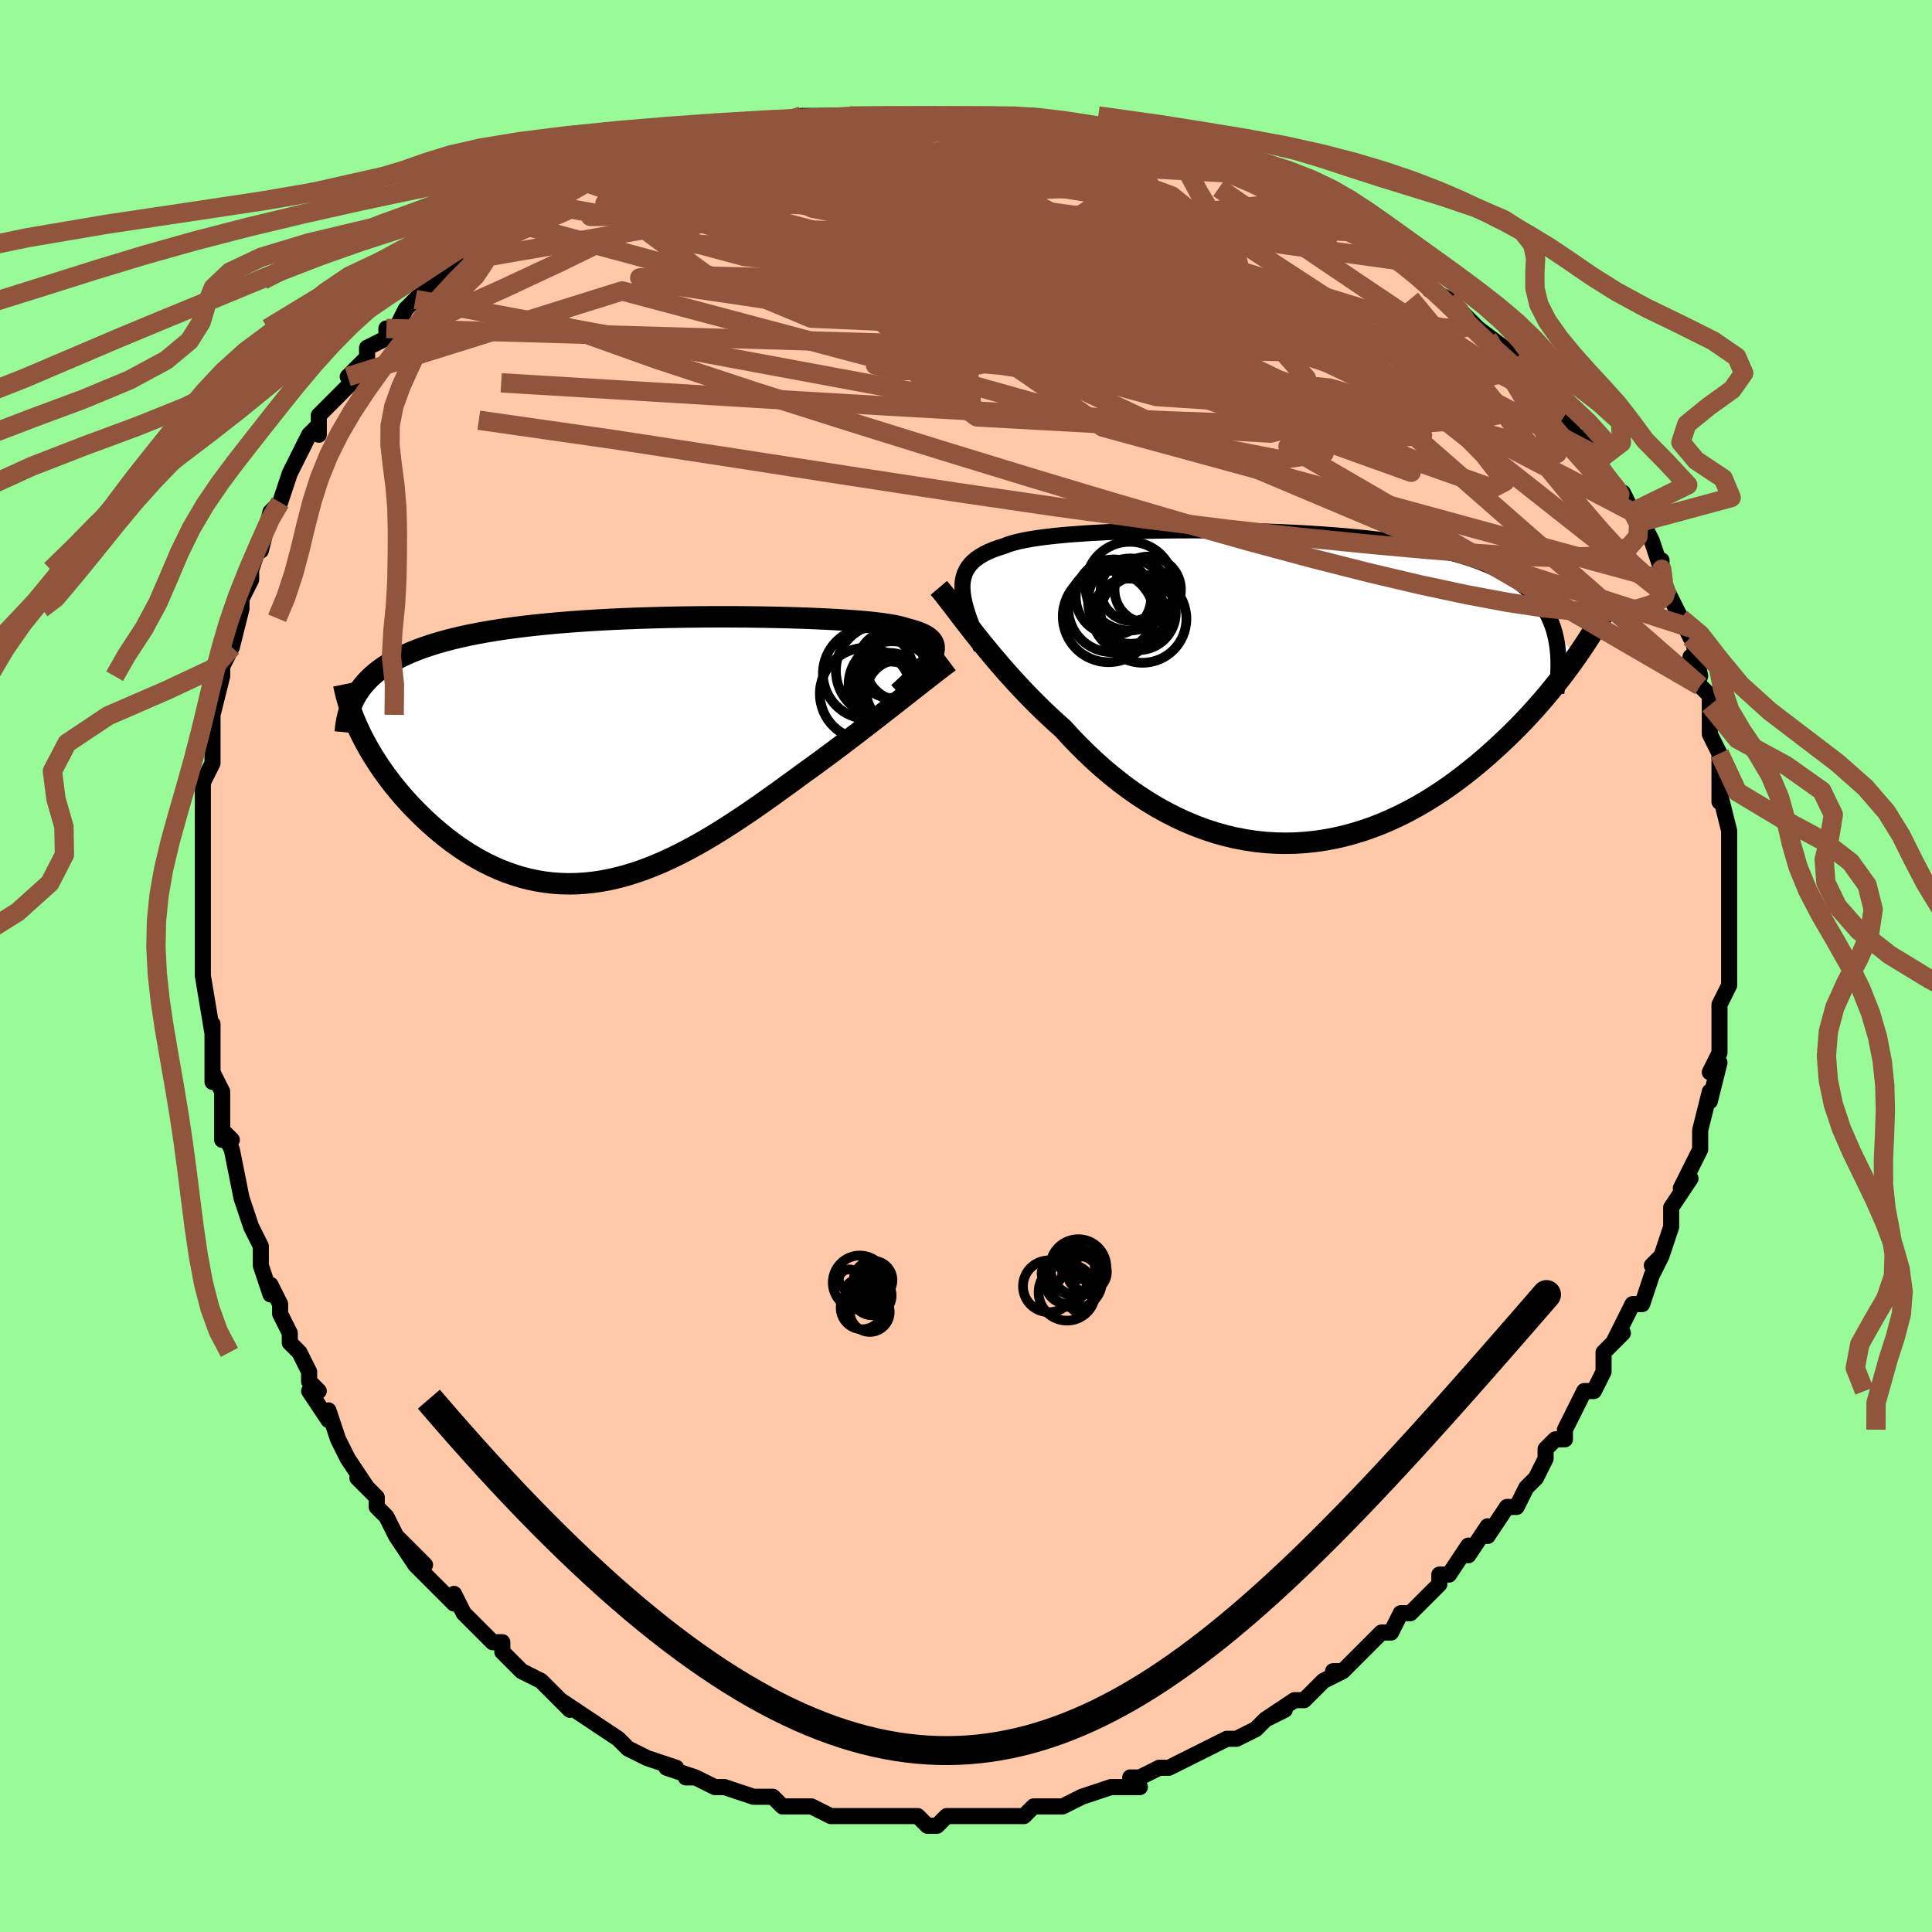 <svg viewBox="-100 -100 200 200" xmlns="http://www.w3.org/2000/svg" width="400" height="400" id="face-svg"><defs><clipPath id="leftEyeClipPath"><polyline points="31.193,-9.712,31.317,-9.991,31.397,-10.254,31.435,-10.503,31.429,-10.738,31.381,-10.96,31.289,-11.169,31.154,-11.366,30.976,-11.552,30.755,-11.727,30.493,-11.892,30.188,-12.047,29.842,-12.192,29.456,-12.329,29.03,-12.457,28.564,-12.577,28.204,-12.693,27.78,-12.802,27.293,-12.904,26.743,-13,26.132,-13.091,25.461,-13.175,24.731,-13.254,23.945,-13.328,23.105,-13.396,22.214,-13.459,21.274,-13.517,20.288,-13.57,19.259,-13.617,18.19,-13.66,17.085,-13.698,15.946,-13.73,14.777,-13.757,13.582,-13.779,12.364,-13.795,11.126,-13.805,9.871,-13.81,8.604,-13.809,7.327,-13.802,6.044,-13.788,4.758,-13.768,3.472,-13.742,2.189,-13.708,0.912,-13.667,-0.356,-13.619,-1.612,-13.564,-2.853,-13.501,-4.078,-13.43,-5.284,-13.35,-6.469,-13.263,-7.63,-13.167,-8.766,-13.062,-9.875,-12.949,-10.956,-12.826,-12.007,-12.695,-13.028,-12.554,-14.017,-12.404,-14.974,-12.244,-15.897,-12.075,-16.788,-11.897,-17.644,-11.709,-18.468,-11.512,-19.258,-11.305,-20.015,-11.089,-20.741,-10.863,-21.435,-10.629,-22.098,-10.384,-22.732,-10.13,-23.335,-9.864,-23.909,-9.588,-24.452,-9.302,-24.966,-9.004,-25.45,-8.696,-25.905,-8.377,-26.331,-8.047,-26.729,-7.707,-27.098,-7.355,-27.439,-6.993,-27.752,-6.621,-28.039,-6.237,-27.931,-1.707,-27.656,-1.163,-27.363,-0.615,-27.052,-0.063,-26.723,0.492,-26.375,1.048,-26.01,1.606,-25.626,2.163,-25.225,2.72,-24.807,3.275,-24.372,3.827,-23.919,4.375,-23.45,4.919,-22.965,5.456,-22.464,5.986,-21.945,6.512,-21.407,7.035,-20.851,7.554,-20.276,8.066,-19.683,8.569,-19.073,9.061,-18.446,9.539,-17.801,10.001,-17.141,10.446,-16.464,10.871,-15.773,11.274,-15.066,11.654,-14.345,12.008,-13.61,12.336,-12.862,12.634,-12.101,12.902,-11.328,13.139,-10.543,13.343,-9.746,13.513,-8.939,13.647,-8.121,13.746,-7.294,13.808,-6.457,13.833,-5.612,13.819,-4.758,13.768,-3.896,13.679,-3.026,13.551,-2.15,13.385,-1.267,13.181,-0.378,12.94,0.518,12.662,1.418,12.348,2.323,11.999,3.233,11.616,4.147,11.2,5.065,10.753,5.986,10.276,6.91,9.772,7.836,9.241,8.764,8.685,9.693,8.108,10.624,7.51,11.554,6.895,12.485,6.264,13.414,5.62,14.342,4.966,15.267,4.303,16.189,3.636,17.107,2.966,18.02,2.296,18.789,1.743,19.552,1.188,20.307,0.631,21.055,0.074,21.795,-0.481,22.525,-1.034,23.245,-1.583,23.953,-2.127,24.649,-2.664,25.331,-3.193,25.999,-3.712,26.651,-4.221,27.285,-4.718,27.901,-5.2,28.496,-5.667"></polyline></clipPath><clipPath id="rightEyeClipPath"><polyline points="-32.522,-10.129,-32.524,-10.574,-32.486,-10.993,-32.408,-11.388,-32.29,-11.759,-32.13,-12.109,-31.928,-12.437,-31.685,-12.746,-31.401,-13.035,-31.074,-13.306,-30.707,-13.559,-30.298,-13.797,-29.848,-14.018,-29.359,-14.225,-28.829,-14.418,-28.26,-14.597,-27.819,-14.769,-27.308,-14.929,-26.731,-15.078,-26.086,-15.217,-25.376,-15.345,-24.602,-15.463,-23.768,-15.571,-22.874,-15.671,-21.924,-15.762,-20.921,-15.844,-19.868,-15.918,-18.768,-15.985,-17.625,-16.043,-16.443,-16.093,-15.226,-16.136,-13.976,-16.172,-12.699,-16.199,-11.398,-16.219,-10.077,-16.232,-8.74,-16.236,-7.392,-16.233,-6.035,-16.221,-4.673,-16.201,-3.311,-16.173,-1.952,-16.137,-0.599,-16.091,0.744,-16.037,2.074,-15.973,3.388,-15.899,4.682,-15.816,5.955,-15.722,7.203,-15.618,8.425,-15.504,9.617,-15.378,10.779,-15.242,11.907,-15.093,13.001,-14.933,14.06,-14.761,15.081,-14.577,16.065,-14.381,17.01,-14.172,17.916,-13.95,18.783,-13.715,19.61,-13.467,20.399,-13.206,21.149,-12.932,21.862,-12.645,22.537,-12.345,23.177,-12.032,23.782,-11.706,24.354,-11.367,24.891,-11.012,25.395,-10.643,25.864,-10.259,26.3,-9.86,26.703,-9.445,27.074,-9.015,27.412,-8.57,27.718,-8.109,27.994,-7.633,28.239,-7.142,28.454,-6.635,28.64,-6.113,28.797,-5.576,31.12,-3.277,30.703,-2.688,30.27,-2.091,29.82,-1.487,29.353,-0.878,28.87,-0.264,28.369,0.355,27.851,0.977,27.315,1.601,26.763,2.227,26.193,2.854,25.606,3.48,25.002,4.104,24.381,4.726,23.743,5.345,23.086,5.962,22.41,6.58,21.715,7.198,20.999,7.812,20.263,8.42,19.507,9.021,18.732,9.611,17.937,10.19,17.123,10.754,16.289,11.301,15.437,11.829,14.567,12.336,13.68,12.82,12.776,13.279,11.855,13.71,10.919,14.113,9.969,14.484,9.004,14.822,8.027,15.125,7.038,15.392,6.038,15.622,5.028,15.812,4.01,15.962,2.984,16.071,1.952,16.137,0.914,16.159,-0.127,16.138,-1.171,16.071,-2.215,15.96,-3.26,15.803,-4.304,15.601,-5.344,15.354,-6.381,15.061,-7.412,14.724,-8.436,14.342,-9.452,13.917,-10.459,13.45,-11.455,12.942,-12.438,12.393,-13.408,11.806,-14.364,11.183,-15.304,10.524,-16.227,9.833,-17.131,9.112,-18.017,8.362,-18.883,7.586,-19.728,6.788,-20.551,5.97,-21.351,5.135,-22.129,4.286,-22.856,3.636,-23.569,2.978,-24.267,2.313,-24.95,1.641,-25.618,0.965,-26.269,0.287,-26.904,-0.393,-27.522,-1.071,-28.123,-1.745,-28.705,-2.415,-29.269,-3.078,-29.814,-3.732,-30.34,-4.374,-30.845,-5.002,-31.331,-5.614"></polyline></clipPath><filter id="fuzzy"><feTurbulence id="turbulence" baseFrequency="0.05" numOctaves="3" type="noise" result="noise"></feTurbulence><feDisplacementMap in="SourceGraphic" in2="noise" scale="2"></feDisplacementMap></filter><linearGradient id="rainbowGradient" x1="0%" y1="0%" x2="100%" y2="0%"><stop offset="0%" style="stop-color: rgb(80, 68, 68);  stop-opacity: 1"></stop><stop offset="50%" style="stop-color: rgb(165, 42, 42);  stop-opacity: 1"></stop><stop offset="100%" style="stop-color: rgb(80, 68, 68);  stop-opacity: 1"></stop></linearGradient></defs><title>That&#39;s an ugly face</title><desc>CREATED BY XUAN TANG, MORE INFO AT TXSTC55.GITHUB.IO</desc><rect x="-100" y="-100" width="100%" height="100%" opacity="1" fill="rgb(152, 251, 152)"></rect><polyline id="faceContour" points="79,2,79,1,79,2,78,4,78,5,78,7,78,6,78,9,77,11,78,10,77,14,77,13,76,17,76,17,76,17,76,19,75,21,74,23,75,22,73,25,73,26,73,27,72,30,72,30,71,31,72,30,71,32,70,35,69,35,68,37,67,39,68,38,66,40,66,42,65,44,65,44,64,44,63,46,62,48,62,49,61,49,60,50,60,51,59,53,59,53,58,54,57,56,56,56,54,59,54,58,52,61,52,60,50,63,50,63,49,63,49,64,47,66,47,66,46,67,45,67,44,69,43,69,42,70,40,72,39,73,38,73,39,73,37,74,36,75,35,76,34,76,31,78,33,77,31,78,30,79,28,80,27,80,27,80,25,81,25,81,23,82,21,83,20,83,18,84,18,84,17,84,18,85,15,85,12,86,12,86,12,86,10,87,8,87,8,87,7,87,6,88,5,88,4,88,4,88,2,88,0,88,-1,88,-2,88,-3,89,-4,89,-5,88,-7,88,-8,88,-9,88,-11,88,-11,88,-12,88,-14,88,-14,88,-16,87,-17,87,-17,87,-19,87,-20,86,-21,86,-22,86,-25,85,-26,85,-26,85,-28,84,-29,84,-28,84,-31,83,-30,83,-33,82,-33,82,-35,81,-35,81,-36,80,-39,78,-39,78,-39,78,-42,76,-41,77,-42,76,-44,74,-46,73,-46,73,-47,72,-48,71,-48,70,-49,70,-50,69,-51,68,-52,67,-53,65,-53,66,-54,65,-57,62,-56,62,-59,59,-57,62,-59,59,-60,57,-61,56,-61,55,-63,53,-62,54,-64,51,-64,51,-65,49,-66,46,-66,47,-68,44,-67,44,-68,43,-68,42,-69,40,-70,39,-70,38,-71,36,-71,35,-72,33,-72,34,-73,31,-73,29,-74,27,-74,27,-74,27,-75,24,-75,24,-76,19,-77,17,-76,18,-77,18,-77,16,-77,13,-78,11,-78,12,-78,7,-78,8,-78,6,-78,7,-79,1,-79,1,-79,-1,-79,-2,-79,-3,-79,-5,-79,-6,-79,-9,-79,-9,-79,-9,-79,-10,-79,-14,-79,-14,-79,-18,-79,-18,-79,-19,-78,-21,-78,-22,-78,-24,-78,-26,-78,-26,-77,-30,-77,-30,-77,-30,-77,-31,-76,-33,-75,-37,-76,-36,-75,-37,-75,-38,-74,-40,-74,-41,-73,-44,-73,-43,-72,-47,-72,-47,-71,-48,-71,-48,-70,-51,-70,-51,-69,-53,-68,-55,-67,-56,-67,-55,-67,-57,-66,-58,-66,-58,-63,-61,-64,-61,-62,-63,-62,-64,-60,-65,-60,-66,-59,-66,-58,-68,-57,-69,-57,-69,-55,-71,-53,-72,-54,-71,-52,-73,-50,-75,-51,-74,-49,-76,-47,-76,-47,-77,-47,-77,-44,-78,-42,-79,-42,-80,-42,-80,-39,-81,-39,-82,-38,-82,-36,-83,-36,-83,-34,-83,-33,-84,-32,-84,-32,-84,-30,-85,-30,-85,-27,-86,-27,-86,-26,-86,-23,-87,-21,-87,-21,-87,-19,-87,-20,-87,-17,-88,-14,-88,-12,-88,-11,-88,-10,-88,-10,-88,-9,-88,-6,-88,-7,-88,-4,-88,-3,-88,-2,-88,2,-88,0,-88,4,-88,3,-88,5,-88,6,-88,7,-88,11,-87,12,-87,12,-86,13,-86,16,-86,16,-86,19,-85,20,-85,19,-85,23,-84,22,-84,24,-83,27,-82,29,-82,28,-82,30,-81,32,-80,31,-81,33,-80,33,-79,36,-78,39,-77,38,-77,38,-77,40,-76,40,-76,43,-74,44,-74,45,-73,45,-73,48,-71,48,-71,48,-70,50,-69,51,-68,53,-66,54,-65,53,-66,57,-63,57,-63,58,-62,58,-62,58,-61,59,-60,61,-58,61,-59,62,-57,62,-57,63,-55,65,-54,65,-53,65,-52,67,-50,66,-51,69,-47,68,-49,69,-47,70,-46,71,-44,72,-41,72,-42,72,-40,73,-38,73,-38,73,-38,74,-36,75,-34,75,-35,76,-30,75,-32,76,-29,77,-28,77,-26,77,-27,77,-24,78,-22,78,-22,78,-22,78,-19,78,-17,78,-18,79,-14,79,-14,79,-13,79,-11,79,-11,79,-10,79,-9,79,-8,79,-5,79,-5,79,-3,79,-1,79,2,79,1" fill="#ffc9a9" stroke="black" stroke-width="1.667" stroke-linejoin="round" filter="url(#fuzzy)"></polyline><g transform="translate(32.156 -28.863)"><polyline id="rightCountour" points="-32.522,-10.129,-32.524,-10.574,-32.486,-10.993,-32.408,-11.388,-32.29,-11.759,-32.13,-12.109,-31.928,-12.437,-31.685,-12.746,-31.401,-13.035,-31.074,-13.306,-30.707,-13.559,-30.298,-13.797,-29.848,-14.018,-29.359,-14.225,-28.829,-14.418,-28.26,-14.597,-27.819,-14.769,-27.308,-14.929,-26.731,-15.078,-26.086,-15.217,-25.376,-15.345,-24.602,-15.463,-23.768,-15.571,-22.874,-15.671,-21.924,-15.762,-20.921,-15.844,-19.868,-15.918,-18.768,-15.985,-17.625,-16.043,-16.443,-16.093,-15.226,-16.136,-13.976,-16.172,-12.699,-16.199,-11.398,-16.219,-10.077,-16.232,-8.74,-16.236,-7.392,-16.233,-6.035,-16.221,-4.673,-16.201,-3.311,-16.173,-1.952,-16.137,-0.599,-16.091,0.744,-16.037,2.074,-15.973,3.388,-15.899,4.682,-15.816,5.955,-15.722,7.203,-15.618,8.425,-15.504,9.617,-15.378,10.779,-15.242,11.907,-15.093,13.001,-14.933,14.06,-14.761,15.081,-14.577,16.065,-14.381,17.01,-14.172,17.916,-13.95,18.783,-13.715,19.61,-13.467,20.399,-13.206,21.149,-12.932,21.862,-12.645,22.537,-12.345,23.177,-12.032,23.782,-11.706,24.354,-11.367,24.891,-11.012,25.395,-10.643,25.864,-10.259,26.3,-9.86,26.703,-9.445,27.074,-9.015,27.412,-8.57,27.718,-8.109,27.994,-7.633,28.239,-7.142,28.454,-6.635,28.64,-6.113,28.797,-5.576,31.12,-3.277,30.703,-2.688,30.27,-2.091,29.82,-1.487,29.353,-0.878,28.87,-0.264,28.369,0.355,27.851,0.977,27.315,1.601,26.763,2.227,26.193,2.854,25.606,3.48,25.002,4.104,24.381,4.726,23.743,5.345,23.086,5.962,22.41,6.58,21.715,7.198,20.999,7.812,20.263,8.42,19.507,9.021,18.732,9.611,17.937,10.19,17.123,10.754,16.289,11.301,15.437,11.829,14.567,12.336,13.68,12.82,12.776,13.279,11.855,13.71,10.919,14.113,9.969,14.484,9.004,14.822,8.027,15.125,7.038,15.392,6.038,15.622,5.028,15.812,4.01,15.962,2.984,16.071,1.952,16.137,0.914,16.159,-0.127,16.138,-1.171,16.071,-2.215,15.96,-3.26,15.803,-4.304,15.601,-5.344,15.354,-6.381,15.061,-7.412,14.724,-8.436,14.342,-9.452,13.917,-10.459,13.45,-11.455,12.942,-12.438,12.393,-13.408,11.806,-14.364,11.183,-15.304,10.524,-16.227,9.833,-17.131,9.112,-18.017,8.362,-18.883,7.586,-19.728,6.788,-20.551,5.97,-21.351,5.135,-22.129,4.286,-22.856,3.636,-23.569,2.978,-24.267,2.313,-24.95,1.641,-25.618,0.965,-26.269,0.287,-26.904,-0.393,-27.522,-1.071,-28.123,-1.745,-28.705,-2.415,-29.269,-3.078,-29.814,-3.732,-30.34,-4.374,-30.845,-5.002,-31.331,-5.614" fill="white" stroke="white" stroke-width="0" stroke-linejoin="round" filter="url(#fuzzy)"></polyline></g><g transform="translate(-34.725 -22.34)"><polyline id="leftCountour" points="31.193,-9.712,31.317,-9.991,31.397,-10.254,31.435,-10.503,31.429,-10.738,31.381,-10.96,31.289,-11.169,31.154,-11.366,30.976,-11.552,30.755,-11.727,30.493,-11.892,30.188,-12.047,29.842,-12.192,29.456,-12.329,29.03,-12.457,28.564,-12.577,28.204,-12.693,27.78,-12.802,27.293,-12.904,26.743,-13,26.132,-13.091,25.461,-13.175,24.731,-13.254,23.945,-13.328,23.105,-13.396,22.214,-13.459,21.274,-13.517,20.288,-13.57,19.259,-13.617,18.19,-13.66,17.085,-13.698,15.946,-13.73,14.777,-13.757,13.582,-13.779,12.364,-13.795,11.126,-13.805,9.871,-13.81,8.604,-13.809,7.327,-13.802,6.044,-13.788,4.758,-13.768,3.472,-13.742,2.189,-13.708,0.912,-13.667,-0.356,-13.619,-1.612,-13.564,-2.853,-13.501,-4.078,-13.43,-5.284,-13.35,-6.469,-13.263,-7.63,-13.167,-8.766,-13.062,-9.875,-12.949,-10.956,-12.826,-12.007,-12.695,-13.028,-12.554,-14.017,-12.404,-14.974,-12.244,-15.897,-12.075,-16.788,-11.897,-17.644,-11.709,-18.468,-11.512,-19.258,-11.305,-20.015,-11.089,-20.741,-10.863,-21.435,-10.629,-22.098,-10.384,-22.732,-10.13,-23.335,-9.864,-23.909,-9.588,-24.452,-9.302,-24.966,-9.004,-25.45,-8.696,-25.905,-8.377,-26.331,-8.047,-26.729,-7.707,-27.098,-7.355,-27.439,-6.993,-27.752,-6.621,-28.039,-6.237,-27.931,-1.707,-27.656,-1.163,-27.363,-0.615,-27.052,-0.063,-26.723,0.492,-26.375,1.048,-26.01,1.606,-25.626,2.163,-25.225,2.72,-24.807,3.275,-24.372,3.827,-23.919,4.375,-23.45,4.919,-22.965,5.456,-22.464,5.986,-21.945,6.512,-21.407,7.035,-20.851,7.554,-20.276,8.066,-19.683,8.569,-19.073,9.061,-18.446,9.539,-17.801,10.001,-17.141,10.446,-16.464,10.871,-15.773,11.274,-15.066,11.654,-14.345,12.008,-13.61,12.336,-12.862,12.634,-12.101,12.902,-11.328,13.139,-10.543,13.343,-9.746,13.513,-8.939,13.647,-8.121,13.746,-7.294,13.808,-6.457,13.833,-5.612,13.819,-4.758,13.768,-3.896,13.679,-3.026,13.551,-2.15,13.385,-1.267,13.181,-0.378,12.94,0.518,12.662,1.418,12.348,2.323,11.999,3.233,11.616,4.147,11.2,5.065,10.753,5.986,10.276,6.91,9.772,7.836,9.241,8.764,8.685,9.693,8.108,10.624,7.51,11.554,6.895,12.485,6.264,13.414,5.62,14.342,4.966,15.267,4.303,16.189,3.636,17.107,2.966,18.02,2.296,18.789,1.743,19.552,1.188,20.307,0.631,21.055,0.074,21.795,-0.481,22.525,-1.034,23.245,-1.583,23.953,-2.127,24.649,-2.664,25.331,-3.193,25.999,-3.712,26.651,-4.221,27.285,-4.718,27.901,-5.2,28.496,-5.667" fill="white" stroke="white" stroke-width="0" stroke-linejoin="round" filter="url(#fuzzy)"></polyline></g><g transform="translate(32.156 -28.863)"><polyline id="rightUpper" points="-30.568,-4.01,-30.899,-4.78,-31.205,-5.51,-31.483,-6.203,-31.733,-6.86,-31.951,-7.483,-32.136,-8.073,-32.287,-8.631,-32.403,-9.159,-32.481,-9.658,-32.522,-10.129,-32.524,-10.574,-32.486,-10.993,-32.408,-11.388,-32.29,-11.759,-32.13,-12.109,-31.928,-12.437,-31.685,-12.746,-31.401,-13.035,-31.074,-13.306,-30.707,-13.559,-30.298,-13.797,-29.848,-14.018,-29.359,-14.225,-28.829,-14.418,-28.26,-14.597,-27.819,-14.769,-27.308,-14.929,-26.731,-15.078,-26.086,-15.217,-25.376,-15.345,-24.602,-15.463,-23.768,-15.571,-22.874,-15.671,-21.924,-15.762,-20.921,-15.844,-19.868,-15.918,-18.768,-15.985,-17.625,-16.043,-16.443,-16.093,-15.226,-16.136,-13.976,-16.172,-12.699,-16.199,-11.398,-16.219,-10.077,-16.232,-8.74,-16.236,-7.392,-16.233,-6.035,-16.221,-4.673,-16.201,-3.311,-16.173,-1.952,-16.137,-0.599,-16.091,0.744,-16.037,2.074,-15.973,3.388,-15.899,4.682,-15.816,5.955,-15.722,7.203,-15.618,8.425,-15.504,9.617,-15.378,10.779,-15.242,11.907,-15.093,13.001,-14.933,14.06,-14.761,15.081,-14.577,16.065,-14.381,17.01,-14.172,17.916,-13.95,18.783,-13.715,19.61,-13.467,20.399,-13.206,21.149,-12.932,21.862,-12.645,22.537,-12.345,23.177,-12.032,23.782,-11.706,24.354,-11.367,24.891,-11.012,25.395,-10.643,25.864,-10.259,26.3,-9.86,26.703,-9.445,27.074,-9.015,27.412,-8.57,27.718,-8.109,27.994,-7.633,28.239,-7.142,28.454,-6.635,28.64,-6.113,28.797,-5.576,28.926,-5.023,29.028,-4.456,29.103,-3.874,29.153,-3.277,29.177,-2.666,29.177,-2.041,29.154,-1.402,29.107,-0.75,29.038,-0.084,28.948,0.594" fill="none" stroke="black" stroke-width="1.667" stroke-linejoin="round" filter="url(#fuzzy)"></polyline><polyline id="rightLower" points="-34.972,-10.279,-34.712,-9.974,-34.429,-9.625,-34.121,-9.235,-33.79,-8.808,-33.436,-8.346,-33.059,-7.852,-32.66,-7.329,-32.238,-6.78,-31.795,-6.208,-31.331,-5.614,-30.845,-5.002,-30.34,-4.374,-29.814,-3.732,-29.269,-3.078,-28.705,-2.415,-28.123,-1.745,-27.522,-1.071,-26.904,-0.393,-26.269,0.287,-25.618,0.965,-24.95,1.641,-24.267,2.313,-23.569,2.978,-22.856,3.636,-22.129,4.286,-21.351,5.135,-20.551,5.97,-19.728,6.788,-18.883,7.586,-18.017,8.362,-17.131,9.112,-16.227,9.833,-15.304,10.524,-14.364,11.183,-13.408,11.806,-12.438,12.393,-11.455,12.942,-10.459,13.45,-9.452,13.917,-8.436,14.342,-7.412,14.724,-6.381,15.061,-5.344,15.354,-4.304,15.601,-3.26,15.803,-2.215,15.96,-1.171,16.071,-0.127,16.138,0.914,16.159,1.952,16.137,2.984,16.071,4.01,15.962,5.028,15.812,6.038,15.622,7.038,15.392,8.027,15.125,9.004,14.822,9.969,14.484,10.919,14.113,11.855,13.71,12.776,13.279,13.68,12.82,14.567,12.336,15.437,11.829,16.289,11.301,17.123,10.754,17.937,10.19,18.732,9.611,19.507,9.021,20.263,8.42,20.999,7.812,21.715,7.198,22.41,6.58,23.086,5.962,23.743,5.345,24.381,4.726,25.002,4.104,25.606,3.48,26.193,2.854,26.763,2.227,27.315,1.601,27.851,0.977,28.369,0.355,28.87,-0.264,29.353,-0.878,29.82,-1.487,30.27,-2.091,30.703,-2.688,31.12,-3.277,31.52,-3.86,31.903,-4.434,32.271,-4.999,32.623,-5.556,32.959,-6.103,33.28,-6.64,33.586,-7.168,33.877,-7.687,34.154,-8.195,34.417,-8.694" fill="none" stroke="black" stroke-width="2.222" stroke-linejoin="round" filter="url(#fuzzy)"></polyline><!--[--><circle r="3.791" cx="-15.293" cy="-7.45" stroke="black" fill="none" stroke-width="1" filter="url(#fuzzy)" clip-path="url(#rightEyeClipPath)"></circle><circle r="3.438" cx="-13.341" cy="-10.081" stroke="black" fill="none" stroke-width="1" filter="url(#fuzzy)" clip-path="url(#rightEyeClipPath)"></circle><circle r="3.196" cx="-15.024" cy="-10.051" stroke="black" fill="none" stroke-width="1" filter="url(#fuzzy)" clip-path="url(#rightEyeClipPath)"></circle><circle r="3.902" cx="-16.889" cy="-9.33" stroke="black" fill="none" stroke-width="1" filter="url(#fuzzy)" clip-path="url(#rightEyeClipPath)"></circle><circle r="4.549" cx="-13.889" cy="-7.075" stroke="black" fill="none" stroke-width="1" filter="url(#fuzzy)" clip-path="url(#rightEyeClipPath)"></circle><circle r="4.591" cx="-15.194" cy="-10.461" stroke="black" fill="none" stroke-width="1" filter="url(#fuzzy)" clip-path="url(#rightEyeClipPath)"></circle><circle r="4.737" cx="-17.401" cy="-7.322" stroke="black" fill="none" stroke-width="1" filter="url(#fuzzy)" clip-path="url(#rightEyeClipPath)"></circle><circle r="4.42" cx="-15.108" cy="-8.913" stroke="black" fill="none" stroke-width="1" filter="url(#fuzzy)" clip-path="url(#rightEyeClipPath)"></circle><circle r="4.524" cx="-17.041" cy="-8.148" stroke="black" fill="none" stroke-width="1" filter="url(#fuzzy)" clip-path="url(#rightEyeClipPath)"></circle><circle r="3.89" cx="-14.324" cy="-7.722" stroke="black" fill="none" stroke-width="1" filter="url(#fuzzy)" clip-path="url(#rightEyeClipPath)"></circle><!--]--></g><g transform="translate(-34.725 -22.34)"><polyline id="leftUpper" points="27.736,-5.919,28.25,-6.393,28.73,-6.844,29.174,-7.272,29.581,-7.679,29.95,-8.065,30.28,-8.43,30.57,-8.777,30.82,-9.106,31.027,-9.417,31.193,-9.712,31.317,-9.991,31.397,-10.254,31.435,-10.503,31.429,-10.738,31.381,-10.96,31.289,-11.169,31.154,-11.366,30.976,-11.552,30.755,-11.727,30.493,-11.892,30.188,-12.047,29.842,-12.192,29.456,-12.329,29.03,-12.457,28.564,-12.577,28.204,-12.693,27.78,-12.802,27.293,-12.904,26.743,-13,26.132,-13.091,25.461,-13.175,24.731,-13.254,23.945,-13.328,23.105,-13.396,22.214,-13.459,21.274,-13.517,20.288,-13.57,19.259,-13.617,18.19,-13.66,17.085,-13.698,15.946,-13.73,14.777,-13.757,13.582,-13.779,12.364,-13.795,11.126,-13.805,9.871,-13.81,8.604,-13.809,7.327,-13.802,6.044,-13.788,4.758,-13.768,3.472,-13.742,2.189,-13.708,0.912,-13.667,-0.356,-13.619,-1.612,-13.564,-2.853,-13.501,-4.078,-13.43,-5.284,-13.35,-6.469,-13.263,-7.63,-13.167,-8.766,-13.062,-9.875,-12.949,-10.956,-12.826,-12.007,-12.695,-13.028,-12.554,-14.017,-12.404,-14.974,-12.244,-15.897,-12.075,-16.788,-11.897,-17.644,-11.709,-18.468,-11.512,-19.258,-11.305,-20.015,-11.089,-20.741,-10.863,-21.435,-10.629,-22.098,-10.384,-22.732,-10.13,-23.335,-9.864,-23.909,-9.588,-24.452,-9.302,-24.966,-9.004,-25.45,-8.696,-25.905,-8.377,-26.331,-8.047,-26.729,-7.707,-27.098,-7.355,-27.439,-6.993,-27.752,-6.621,-28.039,-6.237,-28.299,-5.844,-28.533,-5.44,-28.741,-5.025,-28.925,-4.601,-29.084,-4.167,-29.219,-3.723,-29.331,-3.27,-29.421,-2.807,-29.488,-2.335,-29.535,-1.855" fill="none" stroke="black" stroke-width="2.222" stroke-linejoin="round" filter="url(#fuzzy)"></polyline><polyline id="leftLower" points="32.994,-9.158,32.691,-8.93,32.35,-8.67,31.973,-8.381,31.563,-8.064,31.121,-7.721,30.648,-7.353,30.148,-6.962,29.622,-6.55,29.07,-6.118,28.496,-5.667,27.901,-5.2,27.285,-4.718,26.651,-4.221,25.999,-3.712,25.331,-3.193,24.649,-2.664,23.953,-2.127,23.245,-1.583,22.525,-1.034,21.795,-0.481,21.055,0.074,20.307,0.631,19.552,1.188,18.789,1.743,18.02,2.296,17.107,2.966,16.189,3.636,15.267,4.303,14.342,4.966,13.414,5.62,12.485,6.264,11.554,6.895,10.624,7.51,9.693,8.108,8.764,8.685,7.836,9.241,6.91,9.772,5.986,10.276,5.065,10.753,4.147,11.2,3.233,11.616,2.323,11.999,1.418,12.348,0.518,12.662,-0.378,12.94,-1.267,13.181,-2.15,13.385,-3.026,13.551,-3.896,13.679,-4.758,13.768,-5.612,13.819,-6.457,13.833,-7.294,13.808,-8.121,13.746,-8.939,13.647,-9.746,13.513,-10.543,13.343,-11.328,13.139,-12.101,12.902,-12.862,12.634,-13.61,12.336,-14.345,12.008,-15.066,11.654,-15.773,11.274,-16.464,10.871,-17.141,10.446,-17.801,10.001,-18.446,9.539,-19.073,9.061,-19.683,8.569,-20.276,8.066,-20.851,7.554,-21.407,7.035,-21.945,6.512,-22.464,5.986,-22.965,5.456,-23.45,4.919,-23.919,4.375,-24.372,3.827,-24.807,3.275,-25.225,2.72,-25.626,2.163,-26.01,1.606,-26.375,1.048,-26.723,0.492,-27.052,-0.063,-27.363,-0.615,-27.656,-1.163,-27.931,-1.707,-28.187,-2.247,-28.425,-2.781,-28.645,-3.309,-28.847,-3.831,-29.03,-4.346,-29.196,-4.854,-29.345,-5.354,-29.476,-5.847,-29.59,-6.333,-29.688,-6.811" fill="none" stroke="black" stroke-width="2.222" stroke-linejoin="round" filter="url(#fuzzy)"></polyline><!--[--><circle r="3.309" cx="27.731" cy="-6.019" stroke="black" fill="none" stroke-width="1" filter="url(#fuzzy)" clip-path="url(#leftEyeClipPath)"></circle><circle r="3.469" cx="26.961" cy="-8.878" stroke="black" fill="none" stroke-width="1" filter="url(#fuzzy)" clip-path="url(#leftEyeClipPath)"></circle><circle r="3.82" cx="26.738" cy="-6.265" stroke="black" fill="none" stroke-width="1" filter="url(#fuzzy)" clip-path="url(#leftEyeClipPath)"></circle><circle r="3.378" cx="26.931" cy="-5.793" stroke="black" fill="none" stroke-width="1" filter="url(#fuzzy)" clip-path="url(#leftEyeClipPath)"></circle><circle r="3.929" cx="28.338" cy="-8.683" stroke="black" fill="none" stroke-width="1" filter="url(#fuzzy)" clip-path="url(#leftEyeClipPath)"></circle><circle r="3.823" cx="28.104" cy="-8.909" stroke="black" fill="none" stroke-width="1" filter="url(#fuzzy)" clip-path="url(#leftEyeClipPath)"></circle><circle r="4.755" cx="24.35" cy="-5.846" stroke="black" fill="none" stroke-width="1" filter="url(#fuzzy)" clip-path="url(#leftEyeClipPath)"></circle><circle r="4.494" cx="27.061" cy="-6.782" stroke="black" fill="none" stroke-width="1" filter="url(#fuzzy)" clip-path="url(#leftEyeClipPath)"></circle><circle r="4.798" cx="26.057" cy="-8.234" stroke="black" fill="none" stroke-width="1" filter="url(#fuzzy)" clip-path="url(#leftEyeClipPath)"></circle><circle r="4.697" cx="24.609" cy="-7.93" stroke="black" fill="none" stroke-width="1" filter="url(#fuzzy)" clip-path="url(#leftEyeClipPath)"></circle><!--]--></g><g id="hairs"><!--[--><polyline points="59,-60,59.977,-58.92,59.715,-58.404,58.611,-57.914,56.793,-57.395,54.251,-56.894,50.914,-56.47,46.711,-56.169,41.604,-56.013,35.578,-56.009,28.626,-56.156,20.731,-56.445,11.872,-56.864,2.025,-57.391,-8.834,-58.009,-20.752,-58.711,-33.808,-59.508,-48.117,-60.37" fill="none" stroke="rgb(145, 85, 61)" stroke-width="2" stroke-linejoin="round" filter="url(#fuzzy)"></polyline><polyline points="-21,-87,-20.597,-86.988,-19.96,-87.006,-19.167,-87.052,-18.279,-87.043,-17.538,-86.898,-17.195,-86.578,-17.394,-86.075,-18.157,-85.393,-19.44,-84.536,-21.193,-83.505,-23.396,-82.291,-26.067,-80.876,-29.238,-79.236,-32.947,-77.349,-37.238,-75.201,-42.174,-72.796,-47.823,-70.155,-54.28,-67.262" fill="none" stroke="rgb(145, 85, 61)" stroke-width="2" stroke-linejoin="round" filter="url(#fuzzy)"></polyline><polyline points="65,-53,65.444,-51.93,66.11,-50.969,66.719,-50.181,67.205,-49.569,67.532,-49.125,67.684,-48.824,67.647,-48.679,67.383,-48.76,66.836,-49.182,65.937,-50.053,64.624,-51.453,62.857,-53.433,60.645,-56.009,58.044,-59.171,54.997,-63.001" fill="none" stroke="rgb(145, 85, 61)" stroke-width="2" stroke-linejoin="round" filter="url(#fuzzy)"></polyline><polyline points="58,-61,59.042,-59.967,59.772,-59.21,60.066,-58.683,60.022,-58.239,59.711,-57.835,59.133,-57.497,58.249,-57.272,57.019,-57.203,55.424,-57.322,53.456,-57.649,51.112,-58.193,48.381,-58.952,45.242,-59.915,41.656,-61.066,37.569,-62.4,32.919,-63.93,27.659,-65.685,21.788,-67.708,15.363,-70.037,8.467,-72.705,1.115,-75.728,-6.827,-79.075,-15.691,-82.598" fill="none" stroke="rgb(145, 85, 61)" stroke-width="2" stroke-linejoin="round" filter="url(#fuzzy)"></polyline><polyline points="-2,-88,0.226,-88,1.3,-88,2.135,-87.996,2.834,-87.978,3.398,-87.923,3.795,-87.804,3.945,-87.61,3.74,-87.353,3.085,-87.068,1.921,-86.796,0.217,-86.563,-2.068,-86.365,-4.996,-86.175,-8.625,-85.968,-12.982,-85.736,-18.068,-85.478,-23.861,-85.179" fill="none" stroke="rgb(145, 85, 61)" stroke-width="2" stroke-linejoin="round" filter="url(#fuzzy)"></polyline><polyline points="40,-76,42.26,-74.603,43.849,-73.601,45.24,-72.59,46.624,-71.468,48.03,-70.235,49.451,-68.918,50.887,-67.544,52.336,-66.149,53.77,-64.783,55.143,-63.508,56.401,-62.382,57.499,-61.441,58.405,-60.702,59.09,-60.166,59.523,-59.829,59.676,-59.689,59.531,-59.766,59.1,-60.128,58.49,-60.867" fill="none" stroke="rgb(145, 85, 61)" stroke-width="2" stroke-linejoin="round" filter="url(#fuzzy)"></polyline><polyline points="-39,-82,-37.725,-82.257,-36.195,-82.65,-34.518,-83.027,-32.711,-83.406,-30.82,-83.807,-28.875,-84.235,-26.876,-84.685,-24.808,-85.147,-22.673,-85.605,-20.498,-86.037,-18.333,-86.43,-16.248,-86.775,-14.331,-87.067,-12.675,-87.307,-11.356,-87.495,-10.39,-87.645,-9.742,-87.773,-9.385,-87.89,-9.436,-87.976" fill="none" stroke="rgb(145, 85, 61)" stroke-width="2" stroke-linejoin="round" filter="url(#fuzzy)"></polyline><polyline points="-32,-84,-31.297,-84.214,-29.819,-84.514,-27.891,-84.72,-25.608,-84.799,-23.006,-84.753,-20.116,-84.595,-16.996,-84.331,-13.712,-83.969,-10.304,-83.526,-6.777,-83.026,-3.122,-82.489,0.654,-81.929,4.503,-81.352,8.35,-80.761,12.122,-80.162,15.784,-79.56,19.345,-78.962,22.838,-78.37,26.277,-77.789,29.645,-77.223,32.895,-76.67,35.934,-76.146,38.503,-75.765" fill="none" stroke="rgb(145, 85, 61)" stroke-width="2" stroke-linejoin="round" filter="url(#fuzzy)"></polyline><polyline points="-39,-81,-38.385,-81.662,-36.841,-82.066,-34.722,-82.346,-32.199,-82.54,-29.358,-82.681,-26.247,-82.789,-22.884,-82.872,-19.274,-82.935,-15.43,-82.988,-11.389,-83.038,-7.201,-83.085,-2.9,-83.121,1.499,-83.128,5.972,-83.084,10.447,-82.982,14.82,-82.844,19.059,-82.684,23.231,-82.443" fill="none" stroke="rgb(145, 85, 61)" stroke-width="2" stroke-linejoin="round" filter="url(#fuzzy)"></polyline><polyline points="72,-41,72.022,-41.069,72.119,-40.381,72.186,-39.77,72.148,-39.437,71.979,-39.349,71.643,-39.47,71.08,-39.829,70.226,-40.502,69.043,-41.565,67.526,-43.081,65.684,-45.09,63.507,-47.623,60.956,-50.711,57.988,-54.369,54.576,-58.598,50.669,-63.435,46.022,-69.069" fill="none" stroke="rgb(145, 85, 61)" stroke-width="2" stroke-linejoin="round" filter="url(#fuzzy)"></polyline><polyline points="72,-40,72.46,-38.798,72.293,-38.275,71.778,-37.843,70.925,-37.4,69.66,-37.007,67.921,-36.737,65.686,-36.644,62.961,-36.756,59.746,-37.089,56.033,-37.65,51.803,-38.439,47.033,-39.459,41.706,-40.712,35.81,-42.207,29.34,-43.947,22.297,-45.934,14.685,-48.159,6.508,-50.613,-2.235,-53.29,-11.554,-56.19,-21.465,-59.329,-31.959,-62.787,-42.998,-66.727" fill="none" stroke="rgb(145, 85, 61)" stroke-width="2" stroke-linejoin="round" filter="url(#fuzzy)"></polyline><polyline points="-36,-83,-34.416,-83.254,-33.227,-83.648,-32.248,-84.014,-31.363,-84.358,-30.53,-84.682,-29.778,-84.96,-29.172,-85.153,-28.787,-85.233,-28.706,-85.184,-29.025,-84.994,-29.867,-84.644,-31.347,-84.106,-33.509,-83.354,-36.218,-82.367" fill="none" stroke="rgb(145, 85, 61)" stroke-width="2" stroke-linejoin="round" filter="url(#fuzzy)"></polyline><polyline points="22,-84,24.185,-83.082,26.307,-82.341,28.067,-81.698,29.585,-81.053,30.997,-80.381,32.371,-79.692,33.739,-78.989,35.122,-78.272,36.506,-77.56,37.828,-76.892,38.998,-76.315,39.934,-75.863,40.599,-75.544,40.997,-75.354,41.144,-75.287,41.05,-75.348,40.721,-75.542,40.185,-75.861,39.474,-76.293,38.431,-76.894" fill="none" stroke="rgb(145, 85, 61)" stroke-width="2" stroke-linejoin="round" filter="url(#fuzzy)"></polyline><polyline points="69,-47,69.641,-45.772,69.553,-44.434,68.643,-43.408,66.932,-42.746,64.475,-42.387,61.31,-42.286,57.449,-42.406,52.888,-42.701,47.603,-43.133,41.561,-43.684,34.725,-44.369,27.073,-45.219,18.593,-46.267,9.281,-47.534,-0.88,-49.021,-11.913,-50.709,-23.836,-52.562,-36.644,-54.526,-50.433,-56.499" fill="none" stroke="rgb(145, 85, 61)" stroke-width="2" stroke-linejoin="round" filter="url(#fuzzy)"></polyline><polyline points="50,-69,51.01,-67.896,51.676,-66.961,51.822,-66.38,51.507,-66.063,50.704,-65.958,49.319,-66.075,47.289,-66.431,44.617,-67.02,41.337,-67.83,37.453,-68.863,32.901,-70.141,27.565,-71.678,21.342,-73.471,14.22,-75.503,6.314,-77.784,-2.221,-80.391,-11.355,-83.446" fill="none" stroke="rgb(145, 85, 61)" stroke-width="2" stroke-linejoin="round" filter="url(#fuzzy)"></polyline><polyline points="57,-63,57.602,-62.324,57.883,-61.796,58.159,-61.24,58.453,-60.722,58.658,-60.331,58.664,-60.105,58.411,-60.044,57.879,-60.149,57.06,-60.436,55.941,-60.937,54.499,-61.686,52.701,-62.721,50.511,-64.077,47.881,-65.787,44.738,-67.879,41,-70.386,36.631,-73.33,31.695,-76.709,26.165,-80.525" fill="none" stroke="rgb(145, 85, 61)" stroke-width="2" stroke-linejoin="round" filter="url(#fuzzy)"></polyline><polyline points="-64,-61,-35.601,-69.883,-7.879,-62.509,17.977,-55.253,32.522,-52.421,37.068,-53.08,37.739,-55.023,38.747,-56.603,40.421,-57.339,40.732,-57.745,37.905,-58.701,32.297,-60.709,26.528,-63.499,23.741,-66.271,25.166,-68.339,29.001,-69.599,32.034,-70.328,32.95,-70.514,34.086,-69.263,40.804,-63.423,73,-38" fill="none" stroke="rgb(145, 85, 61)" stroke-width="2" stroke-linejoin="round" filter="url(#fuzzy)"></polyline><polyline points="36,-78,28.995,-77.589,21.208,-70.906,23.409,-62.159,32.566,-56.594,40.605,-56.264,43.414,-59.698,41.267,-64.004,36.058,-66.967,29.482,-67.942,23.155,-67.48,19.487,-66.363,21.308,-64.984,29.276,-63.669,38.938,-63.499,41.296,-66.569,27.903,-75.294,-3,-88" fill="none" stroke="rgb(145, 85, 61)" stroke-width="2" stroke-linejoin="round" filter="url(#fuzzy)"></polyline><polyline points="-60,-66,8.795,-63.971,34.009,-58.955,35.231,-60.845,31.1,-65.553,29.001,-69.698,28.115,-72.529,25.904,-74.543,22.171,-76.048,19.471,-76.572,20.921,-75.185,27.563,-71.322,37.214,-65.46,45.381,-59.221,47.259,-54.936,40.417,-54.371,33.335,-53.781,76,-29" fill="none" stroke="rgb(145, 85, 61)" stroke-width="2" stroke-linejoin="round" filter="url(#fuzzy)"></polyline><polyline points="69,-47,32.96,-65.8,2.268,-75.113,-16.98,-78.797,-28.922,-79.495,-35.591,-79.185,-37.372,-78.957,-34.358,-79.105,-27.109,-79.484,-16.997,-79.866,-6.059,-80.136,3.681,-80.315,11.008,-80.493,15.829,-80.676,18.897,-80.603,21.286,-79.726,23.686,-77.784,25.118,-76.128,23.504,-77.928,33,-79" fill="none" stroke="rgb(145, 85, 61)" stroke-width="2" stroke-linejoin="round" filter="url(#fuzzy)"></polyline><polyline points="72,-40,14.146,-55.785,6.292,-61.258,1.628,-64.374,-7.529,-66.804,-19.537,-68.848,-29.777,-70.362,-33.774,-71.232,-29.315,-71.471,-17.787,-71.213,-4.524,-71.007,2.983,-72.011,-0.444,-75.176,-12.956,-79.477,-25.439,-82.28,-20,-87" fill="none" stroke="rgb(145, 85, 61)" stroke-width="2" stroke-linejoin="round" filter="url(#fuzzy)"></polyline><polyline points="7,-88,19.303,-78.328,28.247,-71.096,33.077,-67.722,38.676,-64.009,42.736,-60.794,41.777,-60.361,36.293,-62.961,30.475,-66.584,28.318,-68.806,29.929,-68.656,31.048,-67.06,26.148,-65.819,13.109,-66.487,-2.887,-70.618,-8.955,-79.761,-3,-88" fill="none" stroke="rgb(145, 85, 61)" stroke-width="2" stroke-linejoin="round" filter="url(#fuzzy)"></polyline><polyline points="54,-65,61.197,-53.061,50.75,-55.98,37.601,-59.84,31.478,-60.411,31.575,-59.342,33.131,-58.635,32.481,-58.857,27.695,-59.981,18.055,-62.139,4.435,-65.322,-10.073,-68.857,-20.288,-71.626,-19.65,-72.646,-1.968,-70.957,32.308,-65.684,58,-61" fill="none" stroke="rgb(145, 85, 61)" stroke-width="2" stroke-linejoin="round" filter="url(#fuzzy)"></polyline><polyline points="58,-62,31.527,-55.164,1.128,-56.842,-5.027,-61.258,1.588,-66.188,9.855,-70.12,15.492,-72.467,17.521,-73.678,16.157,-74.3,12.553,-74.113,8.019,-72.411,2.554,-69.29,-5.275,-66.594,-16.018,-67.063,-27.007,-71.645,-34.61,-77.226,-40.914,-78.374,-51,-74" fill="none" stroke="rgb(145, 85, 61)" stroke-width="2" stroke-linejoin="round" filter="url(#fuzzy)"></polyline><polyline points="40,-76,21.838,-77.043,-4.617,-78.661,-17.388,-79.145,-15.894,-78.446,-7.593,-76.827,-0.474,-75.189,1.087,-74.456,-2.954,-74.823,-9.9,-75.676,-16.319,-76.079,-19.351,-75.328,-17.324,-73.221,-10.125,-70.042,0.7,-66.401,12.556,-62.982,23.201,-60.234,31.963,-58.18,39.383,-56.65,45.141,-55.851,46.553,-56.342,39.95,-57.635,19.734,-58.945,-47,-77" fill="none" stroke="rgb(145, 85, 61)" stroke-width="2" stroke-linejoin="round" filter="url(#fuzzy)"></polyline><polyline points="16,-86,5.589,-79.113,-7.9,-72.908,-8.531,-67.36,-5.126,-63.718,-3.308,-62.944,-3.033,-64.531,-2.211,-67.002,0.05,-68.957,2.423,-69.788,2.569,-69.695,-0.778,-69.232,-6.567,-68.815,-11.92,-68.555,-13.905,-68.408,-11.334,-68.415,-5.47,-68.745,0.642,-69.498,3.727,-70.441,2.064,-71.001,-3.088,-70.741,-7.653,-70.263,-8.861,-71.937,-11.66,-78.733,-10,-88" fill="none" stroke="rgb(145, 85, 61)" stroke-width="2" stroke-linejoin="round" filter="url(#fuzzy)"></polyline><polyline points="6,-88,23.322,-72.073,10.581,-70.55,6.618,-70.515,11.937,-70.864,17.202,-72.091,17.027,-74.158,11.49,-76.33,3.217,-77.734,-5.08,-77.92,-11.558,-77.002,-15.437,-75.467,-16.903,-73.868,-16.586,-72.579,-14.559,-71.66,-9.838,-70.885,-1.694,-70.027,7.797,-69.325,13.606,-69.732,10.48,-72.89,-27,-86" fill="none" stroke="rgb(145, 85, 61)" stroke-width="2" stroke-linejoin="round" filter="url(#fuzzy)"></polyline><polyline points="-32,-84,4.312,-81.363,-0.351,-81.018,-15.953,-79.575,-27.431,-77.374,-29.499,-75.207,-22.909,-73.439,-11.49,-72.239,0.552,-71.715,10.254,-71.796,16.119,-72.17,17.753,-72.43,15.729,-72.21,11.483,-71.216,6.575,-69.321,1.917,-66.812,-1.193,-64.253,0.261,-61.482,0.563,-58.309,-57,-69" fill="none" stroke="rgb(145, 85, 61)" stroke-width="2" stroke-linejoin="round" filter="url(#fuzzy)"></polyline><polyline points="24,-83,12.22,-84.54,-4.374,-84.18,-18.574,-82.082,-28.309,-79.087,-31.916,-76.387,-28.494,-74.765,-19.322,-74.184,-7.501,-74.031,3.793,-73.602,12.838,-72.437,19.572,-70.469,24.608,-68.05,28.063,-65.873,29.217,-64.709,27.155,-65.004,21.608,-66.623,13.106,-68.983,2.408,-71.514,-9.836,-73.973,-22.458,-76.197,-33.091,-77.607,-38.872,-77.594,-36.015,-77.889,-10,-88" fill="none" stroke="rgb(145, 85, 61)" stroke-width="2" stroke-linejoin="round" filter="url(#fuzzy)"></polyline><polyline points="-23,-87,-3.474,-81.54,-6.338,-74.386,-2.779,-67.616,6.208,-64.203,15.075,-63.749,20.192,-64.912,20.337,-66.896,16.174,-69.373,9.385,-72.057,1.885,-74.544,-4.537,-76.372,-8.343,-77.155,-8.545,-76.69,-5.238,-75.062,0.102,-72.737,5.143,-70.562,8.14,-69.537,9.439,-70.234,11.652,-72.095,17.779,-73.301,28.411,-71.937,40.659,-68.168,50.351,-64.682,62,-57" fill="none" stroke="rgb(145, 85, 61)" stroke-width="2" stroke-linejoin="round" filter="url(#fuzzy)"></polyline><polyline points="-23,-87,-23.555,-81.416,-17.909,-75.494,-6.843,-72.231,2.789,-70.576,11.206,-69.595,19.565,-68.766,26.969,-68.068,31.834,-67.694,33.71,-67.704,33.461,-67.996,32.191,-68.507,30.284,-69.273,27.498,-70.224,23.908,-70.949,20.618,-70.833,19.254,-69.637,20.49,-68.022,23.229,-67.24,26.112,-67.766,31.041,-67.843,44.782,-63.529,65,-53" fill="none" stroke="rgb(145, 85, 61)" stroke-width="2" stroke-linejoin="round" filter="url(#fuzzy)"></polyline><polyline points="76,-29,43.549,-57.392,17.751,-64.114,-4.52,-66.988,-13.632,-69.067,-8.971,-70.505,3.46,-70.938,16.671,-70.203,26.011,-68.63,30.108,-66.846,30.319,-65.332,29.243,-64.202,28.782,-63.426,28.731,-63.177,26.972,-63.815,21.516,-65.383,13.118,-67.138,6.184,-67.942,6.169,-67.631,14.056,-68.207,22.281,-72.703,19.014,-80.836,-2,-88" fill="none" stroke="rgb(145, 85, 61)" stroke-width="2" stroke-linejoin="round" filter="url(#fuzzy)"></polyline><polyline points="-36,-83,10.051,-74.58,16.763,-68.672,16.876,-65.724,19.716,-64.07,20.192,-63.954,14.573,-65.713,5.366,-68.447,-1.667,-70.435,-2.137,-70.256,4.181,-67.659,13.127,-63.829,18.283,-60.915,15.004,-60.898,4.677,-64.279,-4.482,-69.682,-3.53,-74.982,8.961,-78.021,45,-73" fill="none" stroke="rgb(145, 85, 61)" stroke-width="2" stroke-linejoin="round" filter="url(#fuzzy)"></polyline><polyline points="38,-77,28.033,-78.664,22.203,-76.806,28.182,-70.362,36.016,-64.702,37.244,-62.903,29.616,-64.658,15.834,-68.177,0.794,-71.754,-10.954,-74.383,-16.842,-75.778,-16.844,-76.191,-12.984,-76.12,-8.026,-75.963,-3.855,-75.757,-0.425,-75.183,3.846,-73.906,10.122,-72.058,17.017,-70.437,20.764,-70.007,19.098,-70.615,15.51,-70.182,12.13,-68.663,-30,-85" fill="none" stroke="rgb(145, 85, 61)" stroke-width="2" stroke-linejoin="round" filter="url(#fuzzy)"></polyline><polyline points="75,-35,49.717,-43.181,23.693,-54.152,7.106,-61.928,-1.743,-66.292,-2.689,-67.088,1.261,-65.617,4.392,-64.333,2.594,-65.14,-3.926,-68.233,-11.521,-72.232,-15.913,-75.104,-14.369,-75.164,-6.299,-71.877,6.645,-66.523,19.87,-62.478,25.736,-64.098,17.537,-73.114,-1.953,-84.025,-21,-87" fill="none" stroke="rgb(145, 85, 61)" stroke-width="2" stroke-linejoin="round" filter="url(#fuzzy)"></polyline><polyline points="-52,-73,-11.892,-79.941,17.016,-76.339,36.952,-68.249,47.921,-60.689,49.278,-56.483,41.972,-55.997,29.212,-57.922,15.285,-60.426,3.623,-62.195,-4.296,-62.857,-8.51,-62.713,-9.368,-62.2,-7.017,-61.659,-2.21,-61.529,2.582,-62.495,3.667,-65.181,-1.025,-69.551,-8.677,-74.756,-11.932,-79.753,-5.211,-83.834,7.018,-86.252,12,-87" fill="none" stroke="rgb(145, 85, 61)" stroke-width="2" stroke-linejoin="round" filter="url(#fuzzy)"></polyline><polyline points="-38,-82,21.397,-66.385,32.912,-67.318,34.1,-68.635,33.652,-69.11,32.891,-69.482,31.992,-69.958,30.381,-70.512,27.164,-71.069,22.202,-71.485,16.694,-71.629,12.655,-71.513,11.666,-71.299,13.841,-71.171,17.711,-71.224,21.022,-71.517,21.937,-72.184,20.015,-73.387,16.535,-74.962,13.756,-76.048,13.217,-75.192,14.541,-71.229,16.919,-64.817,19.225,-62.017,-11,-88" fill="none" stroke="rgb(145, 85, 61)" stroke-width="2" stroke-linejoin="round" filter="url(#fuzzy)"></polyline><polyline points="29,-82,5.917,-83.232,8.143,-81.846,15.936,-79.461,22.344,-77.7,23.196,-77.496,18.761,-78.273,13.041,-78.49,10.473,-76.865,12.876,-73.358,18.699,-69.266,24.669,-66.452,28.287,-66.287,29.124,-69.026,27.881,-73.929,24.151,-79.984,22,-84" fill="none" stroke="rgb(145, 85, 61)" stroke-width="2" stroke-linejoin="round" filter="url(#fuzzy)"></polyline><polyline points="-33,-84,-11.426,-82.975,-6.267,-75.556,-6.907,-68.94,-8.277,-66.289,-8.4,-67.056,-6.965,-69.633,-5.439,-72.684,-5.454,-75.293,-7.091,-76.923,-8.934,-77.552,-9.498,-77.647,-8.286,-77.706,-5.325,-77.753,-0.085,-77.549,6.606,-77.575,3.607,-79.203,-38,-82" fill="none" stroke="rgb(145, 85, 61)" stroke-width="2" stroke-linejoin="round" filter="url(#fuzzy)"></polyline><polyline points="-39,-81,29.782,-56.959,46.085,-51.11,38.365,-54.898,25.562,-60.353,17.58,-63.922,17.201,-65.233,22.659,-65.095,30.415,-64.306,37.519,-63.208,42.806,-61.694,46.724,-59.459,50.245,-56.392,53.635,-52.929,55.789,-50.143,54.472,-49.453,47.368,-51.977,33.525,-57.793,14.762,-65.473,-3.497,-72.354,-12.666,-75.805,-3.704,-74.828,26.33,-70.048,58,-61" fill="none" stroke="rgb(145, 85, 61)" stroke-width="2" stroke-linejoin="round" filter="url(#fuzzy)"></polyline><polyline points="-3,-88,-7.138,-88,-9.708,-87.988,-12.321,-87.927,-15.177,-87.777,-18.203,-87.521,-21.326,-87.164,-24.472,-86.72,-27.599,-86.199,-30.754,-85.605,-34.077,-84.942,-37.741,-84.206,-41.878,-83.389,-46.528,-82.482,-51.644,-81.474,-57.12,-80.361,-62.822,-79.151,-68.602,-77.856,-74.31,-76.49,-79.821,-75.064,-85.086,-73.582,-90.185,-72.035,-95.34,-70.409,-100.833,-68.688,-106.845,-66.862,-113.287,-64.931,-119.736,-62.917,-125.553,-60.865,-130.182,-58.837,-133.499,-56.871,-135.97,-54.933,-138.446,-52.896,-141.958,-50.62,-148,-48" fill="none" stroke="rgb(145, 85, 61)" stroke-width="2" stroke-linejoin="round" filter="url(#fuzzy)"></polyline><polyline points="-17,-88,-19.239,-87.299,-22.138,-86.773,-25.312,-86.23,-28.329,-85.618,-31.01,-84.934,-33.403,-84.18,-35.633,-83.351,-37.814,-82.428,-40.022,-81.395,-42.311,-80.249,-44.726,-79.003,-47.3,-77.675,-50.052,-76.282,-52.98,-74.833,-56.052,-73.326,-59.193,-71.751,-62.298,-70.094,-65.245,-68.345,-67.934,-66.502,-70.316,-64.577,-72.413,-62.59,-74.31,-60.572,-76.13,-58.548,-77.986,-56.526,-79.945,-54.494,-81.993,-52.424,-84.06,-50.28,-86.075,-48.03,-88.056,-45.64,-90.108,-43.087,-92.264,-40.444,-94.24,-38.096,-95.69,-37" fill="none" stroke="rgb(145, 85, 61)" stroke-width="2" stroke-linejoin="round" filter="url(#fuzzy)"></polyline><polyline points="-23,-87,-26.637,-86.047,-29.455,-85.188,-31.714,-84.423,-33.777,-83.667,-35.829,-82.848,-37.949,-81.928,-40.184,-80.901,-42.586,-79.771,-45.207,-78.547,-48.088,-77.229,-51.247,-75.817,-54.664,-74.309,-58.269,-72.71,-61.947,-71.028,-65.555,-69.272,-68.941,-67.448,-71.981,-65.558,-74.613,-63.599,-76.86,-61.569,-78.826,-59.468,-80.653,-57.299,-82.465,-55.066,-84.312,-52.772,-86.17,-50.418,-87.988,-48.007,-89.76,-45.546,-91.563,-43.05,-93.503,-40.535,-95.585,-38.014,-97.641,-35.471,-99.48,-32.832,-101.145,-30" fill="none" stroke="rgb(145, 85, 61)" stroke-width="2" stroke-linejoin="round" filter="url(#fuzzy)"></polyline><polyline points="-26,-86,-28.037,-85.67,-30.989,-84.987,-33.757,-84.215,-36.343,-83.41,-39.063,-82.53,-42.13,-81.525,-45.622,-80.382,-49.547,-79.123,-53.829,-77.786,-58.287,-76.401,-62.676,-74.981,-66.823,-73.521,-70.743,-72.006,-74.632,-70.411,-78.725,-68.715,-83.134,-66.903,-87.797,-64.964,-92.599,-62.915,-97.522,-60.819,-102.662,-58.797,-107.938,-56.967,-112.409,-55.237,-114.029,-53" fill="none" stroke="rgb(145, 85, 61)" stroke-width="2" stroke-linejoin="round" filter="url(#fuzzy)"></polyline><polyline points="-27,-86,-29.59,-85.054,-31.967,-84.19,-34.564,-83.379,-37.508,-82.504,-40.87,-81.49,-44.879,-80.325,-49.812,-79.045,-55.677,-77.689,-62.026,-76.29,-68.058,-74.854,-72.948,-73.375,-76.215,-71.834,-77.92,-70.21,-78.629,-68.484,-79.181,-66.649,-80.393,-64.713,-82.816,-62.702,-86.588,-60.667,-91.416,-58.658,-96.691,-56.699,-101.783,-54.753,-106.515,-52.744,-111.542,-50.633,-117.739,-48.556,-123.056,-47" fill="none" stroke="rgb(145, 85, 61)" stroke-width="2" stroke-linejoin="round" filter="url(#fuzzy)"></polyline><polyline points="-32,-84,-34.629,-83.664,-36.591,-82.935,-38.692,-82.013,-40.993,-80.964,-43.319,-79.816,-45.56,-78.587,-47.735,-77.277,-49.929,-75.876,-52.223,-74.377,-54.653,-72.781,-57.211,-71.102,-59.853,-69.355,-62.516,-67.549,-65.135,-65.683,-67.68,-63.751,-70.174,-61.746,-72.696,-59.665,-75.338,-57.518,-78.156,-55.313,-81.127,-53.052,-84.155,-50.726,-87.096,-48.335,-89.825,-45.885,-92.297,-43.367,-94.723,-41" fill="none" stroke="rgb(145, 85, 61)" stroke-width="2" stroke-linejoin="round" filter="url(#fuzzy)"></polyline><polyline points="-33,-84,-35.487,-83.036,-37.52,-82.038,-39.502,-80.957,-41.549,-79.789,-43.617,-78.546,-45.63,-77.227,-47.55,-75.817,-49.371,-74.305,-51.109,-72.696,-52.779,-71.005,-54.399,-69.246,-55.984,-67.429,-57.55,-65.55,-59.103,-63.605,-60.638,-61.588,-62.132,-59.497,-63.55,-57.34,-64.846,-55.122,-65.979,-52.846,-66.924,-50.509,-67.69,-48.11,-68.327,-45.655,-68.925,-43.157,-69.591,-40.647,-70.399,-38.2,-71.314,-36" fill="none" stroke="rgb(145, 85, 61)" stroke-width="2" stroke-linejoin="round" filter="url(#fuzzy)"></polyline><polyline points="-34,-83,-36.265,-82.588,-38.806,-81.591,-41.345,-80.318,-43.864,-78.938,-46.431,-77.522,-49.087,-76.091,-51.803,-74.637,-54.498,-73.139,-57.076,-71.57,-59.478,-69.908,-61.694,-68.143,-63.747,-66.277,-65.668,-64.328,-67.474,-62.326,-69.18,-60.303,-70.81,-58.282,-72.404,-56.264,-74.004,-54.23,-75.625,-52.149,-77.239,-49.988,-78.782,-47.72,-80.184,-45.33,-81.412,-42.822,-82.514,-40.227,-83.656,-37.597,-85.088,-34.934,-86.884,-32.185,-88.129,-30" fill="none" stroke="rgb(145, 85, 61)" stroke-width="2" stroke-linejoin="round" filter="url(#fuzzy)"></polyline><polyline points="-36,-83,-42.572,-81.774,-44.759,-80.362,-46.617,-78.926,-49.027,-77.493,-51.807,-76.063,-54.591,-74.62,-57.168,-73.133,-59.535,-71.574,-61.822,-69.92,-64.185,-68.158,-66.723,-66.292,-69.442,-64.339,-72.255,-62.332,-75.024,-60.308,-77.614,-58.292,-79.958,-56.288,-82.08,-54.271,-84.074,-52.208,-86.049,-50.064,-88.071,-47.811,-90.134,-45.428,-92.182,-42.911,-94.204,-40.308,-96.338,-37.715,-98.865,-35.024,-102.749,-31" fill="none" stroke="rgb(145, 85, 61)" stroke-width="2" stroke-linejoin="round" filter="url(#fuzzy)"></polyline><polyline points="-47,-76,-54.657,-74.384,-60.585,-72.956,-63.841,-71.418,-66.323,-69.737,-68.514,-67.929,-70.315,-66.006,-71.921,-63.997,-73.88,-61.949,-76.749,-59.904,-80.775,-57.881,-85.788,-55.866,-91.298,-53.825,-96.71,-51.723,-101.534,-49.53,-105.527,-47.231,-108.746,-44.822,-111.537,-42.315,-114.477,-39.728,-118.218,-37.086,-123.18,-34.402,-129.169,-31.686,-135.196,-28.953,-139.937,-26.231,-143.043,-23.535,-146.385,-20.826,-151.345,-18" fill="none" stroke="rgb(145, 85, 61)" stroke-width="2" stroke-linejoin="round" filter="url(#fuzzy)"></polyline><polyline points="-51,-74,-49.816,-72.907,-50.788,-71.446,-52.512,-69.766,-54.185,-67.961,-55.521,-66.043,-56.605,-64.029,-57.596,-61.972,-58.513,-59.929,-59.232,-57.925,-59.612,-55.945,-59.627,-53.944,-59.395,-51.881,-59.109,-49.724,-58.92,-47.456,-58.861,-45.067,-58.872,-42.568,-58.917,-39.99,-59.058,-37.37,-59.326,-34.712,-59.477,-31.978,-59.168,-29.156,-59.197,-26" fill="none" stroke="rgb(145, 85, 61)" stroke-width="2" stroke-linejoin="round" filter="url(#fuzzy)"></polyline><polyline points="78,-22,79.854,-18.014,84.471,-15.245,88.688,-12.978,91.574,-10.748,93.282,-8.375,93.911,-5.866,93.531,-3.304,92.426,-0.757,91.08,1.756,89.95,4.256,89.274,6.769,89.071,9.303,89.266,11.838,89.794,14.351,90.62,16.828,91.685,19.277,92.875,21.718,94.055,24.158,95.123,26.587,96.025,28.983,96.697,31.336,97.011,33.667,96.833,36.017,96.211,38.397,95.451,40.757,94.829,43.01,94.21,45.191,94.197,48" fill="none" stroke="rgb(145, 85, 61)" stroke-width="2" stroke-linejoin="round" filter="url(#fuzzy)"></polyline><polyline points="-71,-48,-72.012,-46.281,-73.159,-43.707,-74.349,-40.946,-75.434,-38.21,-76.368,-35.491,-77.166,-32.755,-77.871,-29.988,-78.535,-27.185,-79.218,-24.342,-79.962,-21.463,-80.771,-18.565,-81.606,-15.678,-82.393,-12.834,-83.055,-10.051,-83.534,-7.33,-83.801,-4.646,-83.858,-1.963,-83.721,0.757,-83.42,3.544,-82.995,6.408,-82.494,9.338,-81.972,12.309,-81.476,15.289,-81.031,18.256,-80.635,21.209,-80.266,24.159,-79.889,27.108,-79.462,30.024,-78.935,32.834,-78.261,35.45,-77.394,37.835,-76.249,40" fill="none" stroke="rgb(145, 85, 61)" stroke-width="2" stroke-linejoin="round" filter="url(#fuzzy)"></polyline><polyline points="-76,-33,-77.983,-30.767,-82.744,-28.537,-88.818,-25.897,-93.066,-23.06,-94.573,-20.181,-94.208,-17.302,-93.381,-14.419,-93.33,-11.519,-94.84,-8.584,-98.158,-5.599,-103,-2.563,-108.659,0.503,-114.22,3.561,-118.855,6.574,-122.108,9.516,-124.028,12.388,-125.078,15.205,-125.852,17.988,-126.765,20.747,-127.895,23.477,-129.037,26.168,-129.917,28.814,-130.383,31.43,-130.466,34.038,-130.312,36.657,-130.092,39.279,-130.006,41.869,-130.323,44.38,-131.329,46.769,-132.742,48.99,-131.398,51" fill="none" stroke="rgb(145, 85, 61)" stroke-width="2" stroke-linejoin="round" filter="url(#fuzzy)"></polyline><polyline points="77,-27,79.849,-23.494,84.878,-20.765,88.596,-18.137,89.789,-15.662,89.399,-13.328,88.84,-11.022,89.011,-8.649,90.202,-6.182,92.421,-3.661,95.624,-1.143,99.706,1.344,104.37,3.813,109.118,6.302,113.435,8.834,117.069,11.389,120.169,13.909,123.136,16.343,126.194,18.701,128.931,21.075,130.308,23.6,129.782,26.339,129.164,29.089,131.066,31" fill="none" stroke="rgb(145, 85, 61)" stroke-width="2" stroke-linejoin="round" filter="url(#fuzzy)"></polyline><polyline points="75,-34,77.875,-30.99,78.327,-28.665,79.07,-26.46,80.384,-24.259,81.901,-22.024,83.245,-19.741,84.229,-17.413,84.889,-15.053,85.44,-12.669,86.136,-10.255,87.14,-7.799,88.452,-5.295,89.929,-2.751,91.377,-0.192,92.638,2.355,93.637,4.874,94.366,7.368,94.85,9.858,95.112,12.37,95.173,14.92,95.087,17.503,94.97,20.087,94.983,22.63,95.24,25.096,95.695,27.477,96.08,29.797,96.006,32.102,95.216,34.427,93.849,36.778,92.522,39.156,92.057,41.622,93.001,44" fill="none" stroke="rgb(145, 85, 61)" stroke-width="2" stroke-linejoin="round" filter="url(#fuzzy)"></polyline><polyline points="74,-36,76.028,-34.294,77.97,-31.793,80.197,-29.093,83.201,-26.379,86.725,-23.689,90.196,-21.041,93.121,-18.459,95.285,-15.951,96.801,-13.495,98.015,-11.055,99.292,-8.597,100.808,-6.108,102.49,-3.592,104.113,-1.064,105.497,1.467,106.639,4,107.703,6.538,108.888,9.081,110.284,11.619,111.804,14.143,113.241,16.643,114.394,19.122,115.179,21.587,115.659,24.041,115.983,26.481,116.266,28.894,116.486,31.277,116.463,33.638,115.959,36.002,114.873,38.375,113.389,40.727,111.948,43.004,111.064,45.184,111.203,47.292,112.326,49" fill="none" stroke="rgb(145, 85, 61)" stroke-width="2" stroke-linejoin="round" filter="url(#fuzzy)"></polyline><polyline points="70,-46,79.212,-48.491,78.392,-50.465,75.586,-52.323,74.006,-54.207,74.62,-56.089,76.872,-57.918,79.311,-59.674,80.51,-61.375,79.775,-63.053,77.32,-64.733,73.923,-66.427,70.422,-68.124,67.333,-69.8,64.758,-71.422,62.517,-72.962,60.369,-74.402,58.167,-75.739,55.887,-76.985,53.559,-78.156,51.189,-79.265,48.73,-80.319,46.111,-81.322,43.282,-82.278,40.206,-83.194,36.828,-84.072,33.075,-84.903,28.971,-85.666,24.679,-86.371,20.061,-87.104,13.691,-88" fill="none" stroke="rgb(145, 85, 61)" stroke-width="2" stroke-linejoin="round" filter="url(#fuzzy)"></polyline><polyline points="69,-47,74.714,-49.803,72.41,-52.274,70.297,-54.419,68.881,-56.343,67.495,-58.135,65.953,-59.856,64.371,-61.557,62.844,-63.273,61.412,-65.014,60.174,-66.766,59.297,-68.496,58.895,-70.169,58.889,-71.763,58.963,-73.269,58.671,-74.688,57.618,-76.027,55.632,-77.291,52.809,-78.488,49.459,-79.623,45.958,-80.706,42.613,-81.742,39.556,-82.732,36.734,-83.657,33.939,-84.486,30.869,-85.189,27.205,-85.77,22.971,-86.301,19.7,-87" fill="none" stroke="rgb(145, 85, 61)" stroke-width="2" stroke-linejoin="round" filter="url(#fuzzy)"></polyline><polyline points="65,-52,66.315,-54.155,64.4,-56.293,62.375,-58.188,60.831,-59.9,59.656,-61.532,58.58,-63.157,57.34,-64.808,55.776,-66.495,53.878,-68.201,51.758,-69.892,49.583,-71.527,47.487,-73.067,45.539,-74.494,43.74,-75.809,42.039,-77.033,40.355,-78.187,38.586,-79.287,36.639,-80.334,34.458,-81.326,32.039,-82.27,29.412,-83.186,26.569,-84.087,23.398,-84.947,19.771,-85.665,16.062,-86" fill="none" stroke="rgb(145, 85, 61)" stroke-width="2" stroke-linejoin="round" filter="url(#fuzzy)"></polyline><polyline points="65,-52,67.844,-54.17,67.773,-56.317,65.671,-58.219,63.454,-59.942,61.737,-61.589,60.313,-63.229,58.822,-64.896,57.069,-66.592,55.056,-68.298,52.891,-69.981,50.703,-71.602,48.592,-73.13,46.612,-74.552,44.775,-75.871,43.052,-77.102,41.387,-78.259,39.698,-79.357,37.875,-80.401,35.799,-81.396,33.368,-82.344,30.539,-83.249,27.357,-84.109,23.942,-84.921,20.438,-85.675,16.96,-86.363,13.569,-86.975,10.328,-87.483,7.398,-87.832,4.973,-87.982,2.743,-88" fill="none" stroke="rgb(145, 85, 61)" stroke-width="2" stroke-linejoin="round" filter="url(#fuzzy)"></polyline><polyline points="48,-71,45.997,-72.667,44.16,-74.084,42.181,-75.351,40.188,-76.519,38.186,-77.642,36.133,-78.737,33.981,-79.796,31.691,-80.809,29.253,-81.77,26.686,-82.683,24.025,-83.548,21.307,-84.358,18.56,-85.106,15.802,-85.779,13.043,-86.365,10.277,-86.855,7.488,-87.243,4.645,-87.532,1.722,-87.729,-1.298,-87.847,-4.41,-87.902,-7.595,-87.902,-10.838,-87.85,-14.139,-87.741,-17.523,-87.564,-21.025,-87.309,-24.662,-86.97,-28.415,-86.546,-32.214,-86.04,-35.961,-85.45,-39.571,-84.772,-42.991,-84.031,-46.199,-83.341,-49.411,-83" fill="none" stroke="rgb(145, 85, 61)" stroke-width="2" stroke-linejoin="round" filter="url(#fuzzy)"></polyline><polyline points="48,-71,46.242,-72.647,44.645,-74.05,42.835,-75.306,41.063,-76.458,39.347,-77.565,37.592,-78.653,35.705,-79.71,33.612,-80.719,31.276,-81.676,28.709,-82.588,25.977,-83.46,23.164,-84.289,20.337,-85.066,17.524,-85.78,14.723,-86.418,11.915,-86.966,9.085,-87.405,6.202,-87.715,3.156,-87.897,-0.264,-87.977,-4.241,-87.998,-8.524,-88,-12.018,-88" fill="none" stroke="rgb(145, 85, 61)" stroke-width="2" stroke-linejoin="round" filter="url(#fuzzy)"></polyline><polyline points="43,-74,40.544,-75.608,38.705,-76.896,37.272,-78.078,35.939,-79.197,34.341,-80.264,32.281,-81.286,29.821,-82.257,27.17,-83.165,24.496,-83.996,21.841,-84.744,19.133,-85.413,16.277,-86.006,13.219,-86.524,9.977,-86.961,6.619,-87.312,3.221,-87.573,-0.165,-87.748,-3.534,-87.846,-6.918,-87.875,-10.368,-87.844,-13.93,-87.753,-17.639,-87.599,-21.512,-87.375,-25.555,-87.075,-29.755,-86.688,-34.068,-86.209,-38.397,-85.637,-42.607,-84.991,-46.582,-84.311,-50.362,-83.629,-54.202,-82.897,-58.066,-82" fill="none" stroke="rgb(145, 85, 61)" stroke-width="2" stroke-linejoin="round" filter="url(#fuzzy)"></polyline><polyline points="38,-77,36.304,-78.167,34.19,-79.319,31.809,-80.38,29.321,-81.395,26.816,-82.368,24.319,-83.278,21.807,-84.103,19.237,-84.84,16.57,-85.494,13.789,-86.072,10.909,-86.575,7.969,-86.995,5.012,-87.329,2.071,-87.573,-0.846,-87.734,-3.754,-87.817,-6.687,-87.832,-9.678,-87.783,-12.756,-87.669,-15.93,-87.489,-19.19,-87.236,-22.506,-86.905,-25.83,-86.493,-29.107,-86,-32.28,-85.43,-35.306,-84.791,-38.17,-84.089,-40.897,-83.325,-43.556,-82.491,-46.246,-81.571,-49.084,-80.55,-52.176,-79.432,-55.567,-78.248,-59.125,-77.072,-62.437,-75.988,-64.96,-75" fill="none" stroke="rgb(145, 85, 61)" stroke-width="2" stroke-linejoin="round" filter="url(#fuzzy)"></polyline><polyline points="39,-77,36.444,-78.775,35.016,-80.08,32.681,-81.09,29.897,-81.995,27.206,-82.872,24.777,-83.724,22.493,-84.533,20.149,-85.277,17.608,-85.941,14.833,-86.513,11.859,-86.983,8.732,-87.347,5.48,-87.608,2.118,-87.779,-1.333,-87.876,-4.842,-87.913,-8.378,-87.9,-11.935,-87.835,-15.548,-87.712,-19.284,-87.521,-23.206,-87.251,-27.338,-86.899,-31.637,-86.464,-36.007,-85.948,-40.335,-85.358,-44.536,-84.702,-48.563,-83.997,-52.445,-83.267,-56.434,-82.492,-61.269,-81.522,-68.033,-80" fill="none" stroke="rgb(145, 85, 61)" stroke-width="2" stroke-linejoin="round" filter="url(#fuzzy)"></polyline><polyline points="32,-80,29.578,-81.402,27.151,-82.462,24.666,-83.422,22.275,-84.256,19.965,-84.967,17.579,-85.59,14.968,-86.154,12.083,-86.66,8.987,-87.093,5.796,-87.435,2.63,-87.678,-0.445,-87.83,-3.435,-87.908,-6.414,-87.925,-9.5,-87.89,-12.804,-87.802,-16.385,-87.654,-20.214,-87.438,-24.18,-87.149,-28.158,-86.777,-32.11,-86.304,-36.118,-85.707,-40.266,-85.006,-44.293,-84.333,-47.03,-84" fill="none" stroke="rgb(145, 85, 61)" stroke-width="2" stroke-linejoin="round" filter="url(#fuzzy)"></polyline><polyline points="30,-81,30.603,-81.956,27.923,-82.903,24.723,-83.811,21.623,-84.645,18.719,-85.394,15.951,-86.057,13.218,-86.63,10.441,-87.1,7.579,-87.458,4.607,-87.704,1.52,-87.855,-1.666,-87.934,-4.907,-87.965,-8.164,-87.959,-11.448,-87.917,-14.851,-87.827,-18.532,-87.667,-22.641,-87.42,-27.23,-87.081,-32.169,-86.665,-37.084,-86.201,-41.409,-85.694,-45.158,-85" fill="none" stroke="rgb(145, 85, 61)" stroke-width="2" stroke-linejoin="round" filter="url(#fuzzy)"></polyline><polyline points="13,-86,10.962,-86.878,8.355,-87.45,5.872,-87.754,3.373,-87.898,0.723,-87.959,-2.045,-87.978,-4.836,-87.967,-7.589,-87.923,-10.309,-87.831,-13.038,-87.674,-15.811,-87.441,-18.635,-87.124,-21.49,-86.725,-24.346,-86.245,-27.183,-85.69,-29.996,-85.063,-32.798,-84.364,-35.611,-83.589,-38.451,-82.728,-41.323,-81.768,-44.218,-80.698,-47.121,-79.517,-50.022,-78.239,-52.909,-76.888,-55.759,-75.492,-58.538,-74.065,-61.234,-72.598,-63.906,-71.058,-66.649,-69.422,-69.432,-67.737,-72.286,-66" fill="none" stroke="rgb(145, 85, 61)" stroke-width="2" stroke-linejoin="round" filter="url(#fuzzy)"></polyline><polyline points="11,-87,6.884,-87.625,3.642,-87.865,0.887,-87.953,-1.63,-87.982,-4.119,-87.982,-6.736,-87.953,-9.568,-87.882,-12.624,-87.754,-15.86,-87.558,-19.205,-87.285,-22.598,-86.93,-26.003,-86.492,-29.412,-85.972,-32.82,-85.377,-36.203,-84.719,-39.502,-84.005,-42.631,-83.232,-45.524,-82.39,-48.208,-81.462,-50.839,-80.437,-53.651,-79.321,-56.805,-78.136,-60.237,-76.899,-63.715,-75.557,-67.303,-73.839,-72.795,-71" fill="none" stroke="rgb(145, 85, 61)" stroke-width="2" stroke-linejoin="round" filter="url(#fuzzy)"></polyline><polyline points="3,-88,0.425,-88,-2.09,-88,-5.068,-87.995,-8.536,-87.971,-12.345,-87.906,-16.427,-87.779,-20.82,-87.577,-25.584,-87.295,-30.711,-86.931,-36.057,-86.483,-41.326,-85.952,-46.145,-85.348,-50.196,-84.682,-53.37,-83.96,-55.885,-83.18,-58.313,-82.329,-61.461,-81.393,-66.094,-80.362,-72.558,-79.243,-80.518,-78.046,-89.041,-76.774,-97.18,-75.39,-104.739,-73.813,-112.324,-72.083,-120.64,-71" fill="none" stroke="rgb(145, 85, 61)" stroke-width="2" stroke-linejoin="round" filter="url(#fuzzy)"></polyline><!--]--></g><g id="pointNose"><g id="rightNose"><!--[--><circle r="2.941" cx="10.455" cy="33.772" stroke="black" fill="none" stroke-width="1" filter="url(#fuzzy)"></circle><circle r="2.134" cx="10.379" cy="32.815" stroke="black" fill="none" stroke-width="1" filter="url(#fuzzy)"></circle><circle r="1.074" cx="8.893" cy="31.816" stroke="black" fill="none" stroke-width="1" filter="url(#fuzzy)"></circle><circle r="2.742" cx="11.335" cy="32.664" stroke="black" fill="none" stroke-width="1" filter="url(#fuzzy)"></circle><circle r="1.165" cx="11.894" cy="34.749" stroke="black" fill="none" stroke-width="1" filter="url(#fuzzy)"></circle><circle r="2.91" cx="11.621" cy="31.19" stroke="black" fill="none" stroke-width="1" filter="url(#fuzzy)"></circle><circle r="2.06" cx="12.526" cy="31.662" stroke="black" fill="none" stroke-width="1" filter="url(#fuzzy)"></circle><circle r="2.484" cx="11.261" cy="31.634" stroke="black" fill="none" stroke-width="1" filter="url(#fuzzy)"></circle><circle r="2.682" cx="8.581" cy="33.154" stroke="black" fill="none" stroke-width="1" filter="url(#fuzzy)"></circle><circle r="1.187" cx="12.164" cy="31.258" stroke="black" fill="none" stroke-width="1" filter="url(#fuzzy)"></circle><!--]--></g><g id="leftNose"><!--[--><circle r="2.004" cx="-9.618" cy="32.524" stroke="black" fill="none" stroke-width="1" filter="url(#fuzzy)"></circle><circle r="2.228" cx="-10.748" cy="35.377" stroke="black" fill="none" stroke-width="1" filter="url(#fuzzy)"></circle><circle r="2.797" cx="-10.995" cy="32.769" stroke="black" fill="none" stroke-width="1" filter="url(#fuzzy)"></circle><circle r="1.121" cx="-11.372" cy="33.667" stroke="black" fill="none" stroke-width="1" filter="url(#fuzzy)"></circle><circle r="1.55" cx="-9.764" cy="32.994" stroke="black" fill="none" stroke-width="1" filter="url(#fuzzy)"></circle><circle r="1.072" cx="-12.09" cy="32.474" stroke="black" fill="none" stroke-width="1" filter="url(#fuzzy)"></circle><circle r="1.281" cx="-10.473" cy="33.542" stroke="black" fill="none" stroke-width="1" filter="url(#fuzzy)"></circle><circle r="2.042" cx="-9.738" cy="34.114" stroke="black" fill="none" stroke-width="1" filter="url(#fuzzy)"></circle><circle r="1.128" cx="-9.067" cy="34.102" stroke="black" fill="none" stroke-width="1" filter="url(#fuzzy)"></circle><circle r="2.063" cx="-9.959" cy="35.82" stroke="black" fill="none" stroke-width="1" filter="url(#fuzzy)"></circle><!--]--></g></g><g id="mouth"><polyline points="-55.604,44.839,-54.076,46.616,-52.565,48.344,-51.071,50.023,-49.594,51.654,-48.133,53.238,-46.688,54.774,-45.259,56.263,-43.846,57.705,-42.447,59.1,-41.064,60.449,-39.695,61.753,-38.34,63.011,-37,64.224,-35.673,65.392,-34.359,66.515,-33.058,67.594,-31.77,68.629,-30.495,69.621,-29.232,70.57,-27.981,71.475,-26.741,72.338,-25.512,73.159,-24.295,73.938,-23.088,74.675,-21.892,75.371,-20.706,76.026,-19.529,76.641,-18.362,77.215,-17.204,77.75,-16.055,78.244,-14.915,78.7,-13.783,79.116,-12.659,79.494,-11.543,79.834,-10.434,80.135,-9.332,80.399,-8.237,80.626,-7.148,80.815,-6.066,80.968,-4.99,81.085,-3.919,81.166,-2.853,81.211,-1.793,81.22,-0.737,81.195,0.315,81.135,1.362,81.04,2.405,80.912,3.445,80.75,4.482,80.554,5.516,80.326,6.547,80.064,7.576,79.771,8.603,79.445,9.628,79.087,10.652,78.698,11.674,78.278,12.696,77.828,13.717,77.347,14.738,76.835,15.76,76.294,16.781,75.724,17.803,75.124,18.826,74.496,19.851,73.839,20.877,73.154,21.904,72.441,22.934,71.701,23.967,70.934,25.002,70.14,26.04,69.319,27.082,68.472,28.127,67.6,29.177,66.701,30.23,65.778,31.288,64.83,32.351,63.857,33.419,62.861,34.493,61.84,35.572,60.796,36.657,59.728,37.749,58.638,38.847,57.525,39.952,56.39,41.065,55.233,42.185,54.054,43.313,52.855,44.449,51.634,45.593,50.393,46.747,49.131,47.909,47.85,49.08,46.549,50.262,45.229,51.453,43.889,52.654,42.532,53.866,41.156,55.089,39.761,56.323,38.35,57.568,36.921,58.825,35.475,60.094,34.012,58.825,35.475,57.568,36.921,56.323,38.35,55.089,39.761,53.866,41.156,52.654,42.532,51.453,43.889,50.262,45.229,49.08,46.549,47.909,47.85,46.747,49.131,45.593,50.393,44.449,51.634,43.313,52.855,42.185,54.054,41.065,55.233,39.952,56.39,38.847,57.525,37.749,58.638,36.657,59.728,35.572,60.796,34.493,61.84,33.419,62.861,32.351,63.857,31.288,64.83,30.23,65.778,29.177,66.701,28.127,67.6,27.082,68.472,26.04,69.319,25.002,70.14,23.967,70.934,22.934,71.701,21.904,72.441,20.877,73.154,19.851,73.839,18.826,74.496,17.803,75.124,16.781,75.724,15.76,76.294,14.738,76.835,13.717,77.347,12.696,77.828,11.674,78.278,10.652,78.698,9.628,79.087,8.603,79.445,7.576,79.771,6.547,80.064,5.516,80.326,4.482,80.554,3.445,80.75,2.405,80.912,1.362,81.04,0.315,81.135,-0.737,81.195,-1.793,81.22,-2.853,81.211,-3.919,81.166,-4.99,81.085,-6.066,80.968,-7.148,80.815,-8.237,80.626,-9.332,80.399,-10.434,80.135,-11.543,79.834,-12.659,79.494,-13.783,79.116,-14.915,78.7,-16.055,78.244,-17.204,77.75,-18.362,77.215,-19.529,76.641,-20.706,76.026,-21.892,75.371,-23.088,74.675,-24.295,73.938,-25.512,73.159,-26.741,72.338,-27.981,71.475,-29.232,70.57,-30.495,69.621,-31.77,68.629,-33.058,67.594,-34.359,66.515,-35.673,65.392,-37,64.224,-38.34,63.011,-39.695,61.753,-41.064,60.449,-42.447,59.1,-43.846,57.705,-45.259,56.263,-46.688,54.774,-48.133,53.238,-49.594,51.654,-51.071,50.023,-52.565,48.344,-54.076,46.616" fill="rgb(215,127,140)" stroke="black" stroke-width="3" stroke-linejoin="round" filter="url(#fuzzy)"></polyline></g></svg>